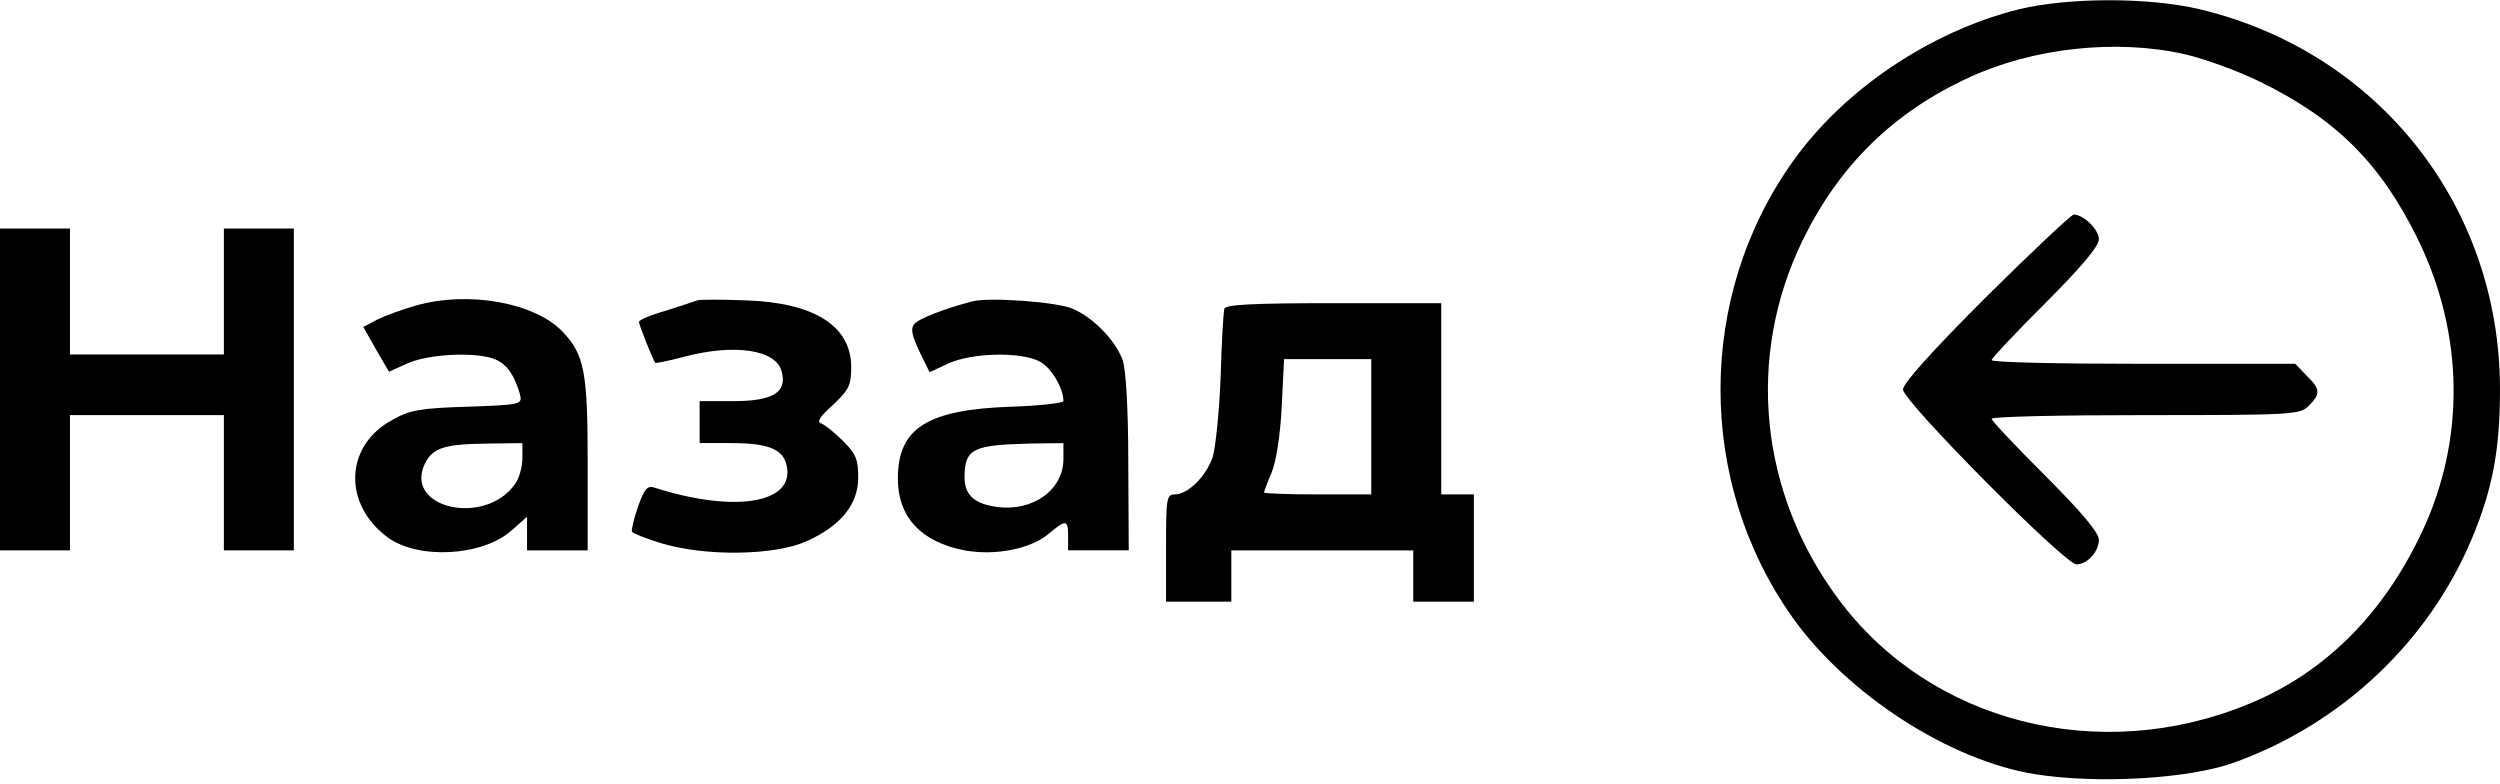 <?xml version="1.0" standalone="no"?>
<!DOCTYPE svg PUBLIC "-//W3C//DTD SVG 20010904//EN"
 "http://www.w3.org/TR/2001/REC-SVG-20010904/DTD/svg10.dtd">
<svg version="1.0" xmlns="http://www.w3.org/2000/svg"
 width="536pt" height="168pt" viewBox="0 0 536 168"
 preserveAspectRatio="xMidYMid meet">

<g transform="translate(0,168) scale(0.1,-0.1)"
fill="#000000" stroke="none">
<path d="M4328 1660 c-188 -47 -374 -171 -484 -326 -207 -290 -207 -688 0
-979 118 -165 337 -306 520 -335 134 -21 326 -10 423 24 231 82 420 259 513
482 44 105 60 190 60 319 0 393 -260 723 -643 815 -109 26 -281 26 -389 0z
m355 -96 c40 -9 113 -35 162 -59 164 -80 260 -176 340 -340 98 -202 101 -429
7 -627 -83 -176 -209 -301 -370 -367 -321 -133 -684 -40 -880 224 -170 228
-199 520 -77 770 78 160 195 275 357 349 136 63 314 83 461 50z"/>
<path d="M4258 1043 c-115 -115 -178 -185 -178 -198 0 -25 347 -375 372 -375
23 0 48 27 48 53 0 15 -38 60 -115 137 -63 63 -115 118 -115 122 0 5 149 8
330 8 317 0 331 1 350 20 26 26 25 36 -5 65 l-24 25 -326 0 c-179 0 -325 3
-325 8 0 4 52 59 115 122 77 77 115 122 115 137 0 21 -33 53 -54 53 -5 0 -90
-80 -188 -177z"/>
<path d="M0 845 l0 -345 75 0 75 0 0 145 0 145 165 0 165 0 0 -145 0 -145 75
0 75 0 0 345 0 345 -75 0 -75 0 0 -135 0 -135 -165 0 -165 0 0 135 0 135 -75
0 -75 0 0 -345z"/>
<path d="M892 1025 c-29 -8 -66 -22 -83 -30 l-30 -16 27 -48 28 -48 40 18 c47
21 151 25 189 8 25 -11 40 -34 52 -75 5 -21 2 -22 -112 -26 -102 -3 -125 -7
-163 -29 -101 -55 -105 -180 -9 -251 65 -48 202 -41 265 14 l34 30 0 -36 0
-36 65 0 65 0 0 185 c0 198 -7 234 -53 283 -59 63 -202 89 -315 57z m228 -328
c0 -18 -7 -43 -16 -55 -64 -91 -239 -52 -193 44 17 34 41 42 137 43 l72 1 0
-33z"/>
<path d="M1495 1036 c-5 -2 -36 -12 -67 -22 -32 -9 -58 -20 -58 -24 0 -7 30
-82 35 -88 1 -1 28 4 61 13 110 29 199 15 210 -32 12 -44 -19 -63 -103 -63
l-73 0 0 -45 0 -45 68 0 c85 0 116 -15 120 -57 7 -74 -120 -91 -283 -39 -17 6
-23 -1 -37 -40 -9 -26 -15 -51 -13 -54 3 -4 33 -16 67 -26 94 -27 237 -25 306
5 74 33 112 79 112 137 0 39 -5 51 -32 78 -18 18 -39 35 -47 38 -11 3 -3 15
25 40 34 32 39 42 39 81 0 88 -79 138 -225 143 -52 2 -99 2 -105 0z"/>
<path d="M2085 1034 c-61 -16 -115 -37 -125 -49 -8 -10 -5 -24 11 -58 l22 -45
41 19 c51 23 155 25 195 4 24 -12 51 -57 51 -85 0 -4 -51 -10 -112 -12 -180
-6 -243 -46 -243 -154 0 -83 50 -136 143 -154 66 -12 142 3 181 36 37 31 41
30 41 -6 l0 -30 65 0 65 0 -1 188 c0 117 -5 199 -12 220 -16 43 -63 91 -107
110 -35 15 -178 25 -215 16z m195 -338 c0 -66 -65 -113 -142 -103 -51 7 -71
27 -70 67 1 58 19 66 140 69 l72 1 0 -34z"/>
<path d="M2625 1018 c-2 -7 -6 -74 -8 -148 -3 -74 -11 -151 -17 -170 -14 -41
-53 -80 -81 -80 -18 0 -19 -8 -19 -115 l0 -115 70 0 70 0 0 55 0 55 195 0 195
0 0 -55 0 -55 65 0 65 0 0 115 0 115 -35 0 -35 0 0 205 0 205 -230 0 c-176 0
-232 -3 -235 -12z m315 -253 l0 -145 -115 0 c-63 0 -115 2 -115 4 0 2 7 21 16
42 10 23 19 81 22 142 l5 102 93 0 94 0 0 -145z"/>
</g>
</svg>
